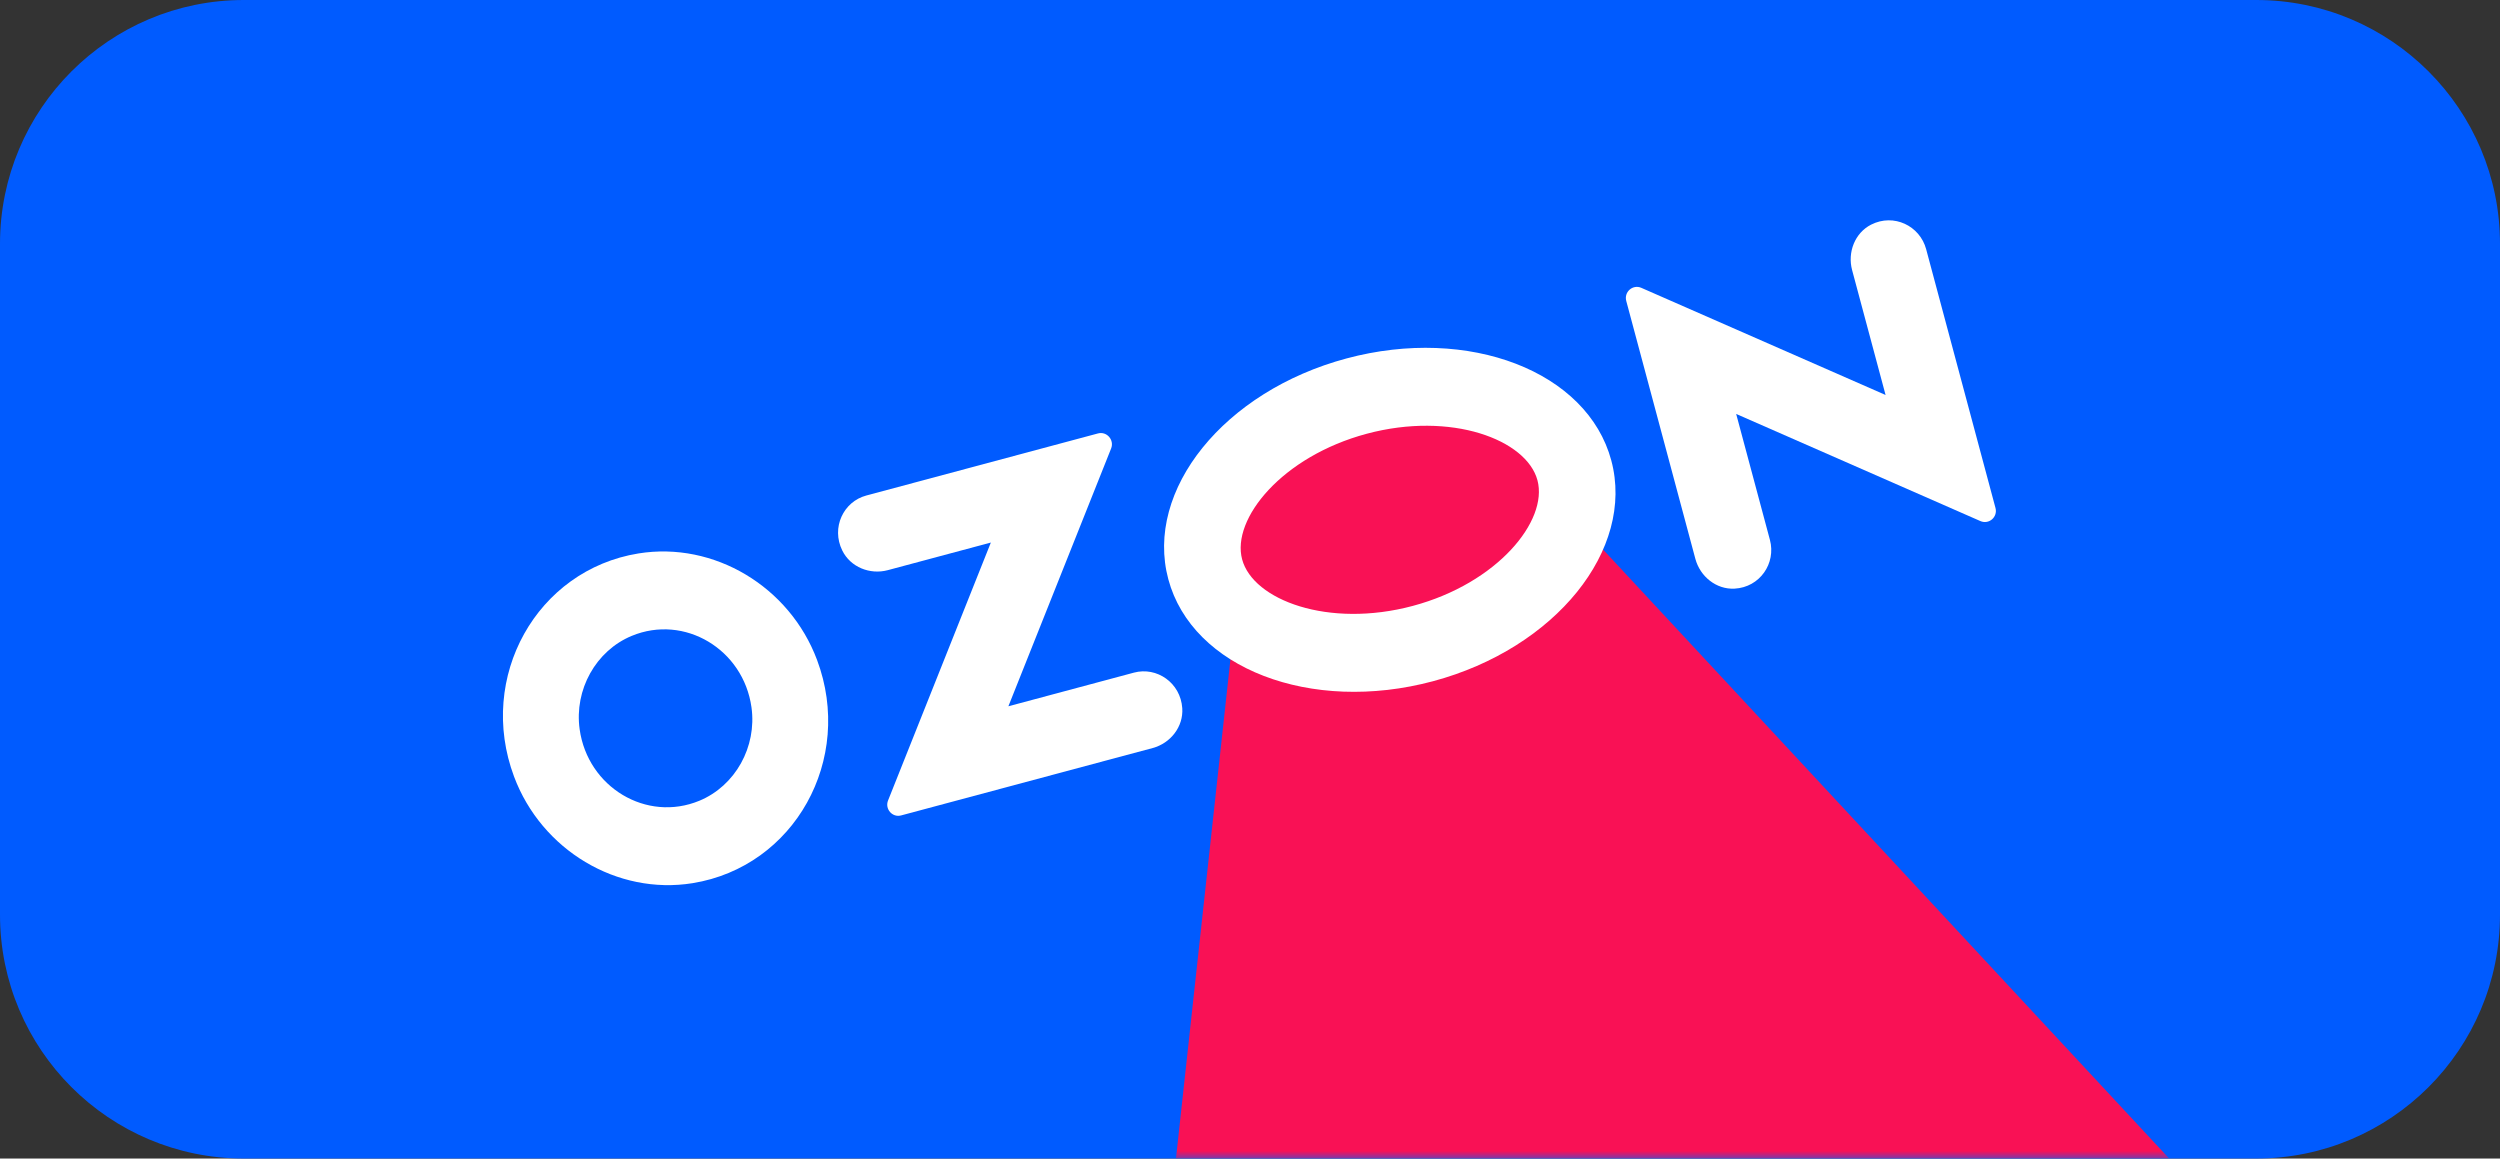 <svg width="164" height="76" viewBox="0 0 164 76" fill="none" xmlns="http://www.w3.org/2000/svg">
<rect x="0" y="0" width="164" height="76" fill="#333333" stroke="none"/>
<g id="Group 3920">
<path id="Vector" d="M148 0H16C7.163 0 0 7.163 0 16V60C0 68.837 7.163 76 16 76H148C156.837 76 164 68.837 164 60V16C164 7.163 156.837 0 148 0Z" fill="#005BFF"/>
<g id="Mask group">
<mask id="mask0_2804_3552" style="mask-type:alpha" maskUnits="userSpaceOnUse" x="0" y="0" width="164" height="76">
<g id="Group">
<path id="Vector_2" fill-rule="evenodd" clip-rule="evenodd" d="M0 16C0 7.163 7.163 0 16 0H148C156.837 0 164 7.163 164 16V60C164 68.837 156.837 76 148 76H16C7.163 76 0 68.837 0 60V16Z" fill="white"/>
</g>
</mask>
<g mask="url(#mask0_2804_3552)">
<path id="Vector_3" fill-rule="evenodd" clip-rule="evenodd" d="M81.381 37.167L80.028 31.924L88.96 25.933L99.643 26.668L101.202 31.792L149.897 84.176L73.734 107.255L81.381 37.167Z" fill="#F91155"/>
<path id="Vector_4" fill-rule="evenodd" clip-rule="evenodd" d="M45.876 52.53C42.42 53.959 38.558 51.653 38.025 47.842C37.662 45.244 39.089 42.686 41.445 41.712C44.902 40.283 48.763 42.589 49.297 46.399C49.66 48.997 48.232 51.556 45.876 52.53ZM41.887 36.305C35.207 37.385 31.282 44.418 33.721 50.942C35.525 55.77 40.491 58.735 45.434 57.936C52.115 56.857 56.039 49.823 53.601 43.299C51.797 38.472 46.83 35.507 41.887 36.305Z" fill="white"/>
<path id="Vector_5" fill-rule="evenodd" clip-rule="evenodd" d="M56.828 32.506C55.327 32.908 54.516 34.613 55.252 36.111C55.791 37.21 57.074 37.715 58.238 37.403L65 35.591L58.256 52.513C58.035 53.068 58.538 53.646 59.11 53.493L75.616 49.07C76.781 48.758 77.639 47.679 77.557 46.458C77.445 44.792 75.89 43.722 74.389 44.124L66.15 46.332L72.889 29.422C73.113 28.862 72.605 28.279 72.028 28.433L56.828 32.506Z" fill="white"/>
<path id="Vector_6" fill-rule="evenodd" clip-rule="evenodd" d="M122.744 14.737C121.678 15.28 121.186 16.551 121.498 17.718L123.694 25.911L107.672 18.882C107.113 18.637 106.524 19.149 106.682 19.741L111.215 36.657C111.528 37.823 112.589 38.678 113.784 38.615C115.452 38.528 116.518 36.95 116.107 35.416L113.893 27.154L129.915 34.183C130.474 34.428 131.063 33.916 130.904 33.323L126.355 16.346C125.944 14.813 124.232 13.979 122.744 14.737Z" fill="white"/>
<path id="Vector_7" fill-rule="evenodd" clip-rule="evenodd" d="M88.334 23.513C80.309 25.663 75.074 32.146 76.64 37.994C78.207 43.841 85.983 46.839 94.008 44.688C102.032 42.538 107.268 36.055 105.701 30.207C104.134 24.36 96.359 21.362 88.334 23.513ZM89.658 28.454C95.202 26.969 100.143 28.84 100.857 31.505C101.571 34.17 98.228 38.261 92.684 39.746C87.14 41.232 82.198 39.361 81.484 36.696C80.77 34.031 84.114 29.94 89.658 28.454Z" fill="white"/>
</g>
</g>
</g>
</svg>
